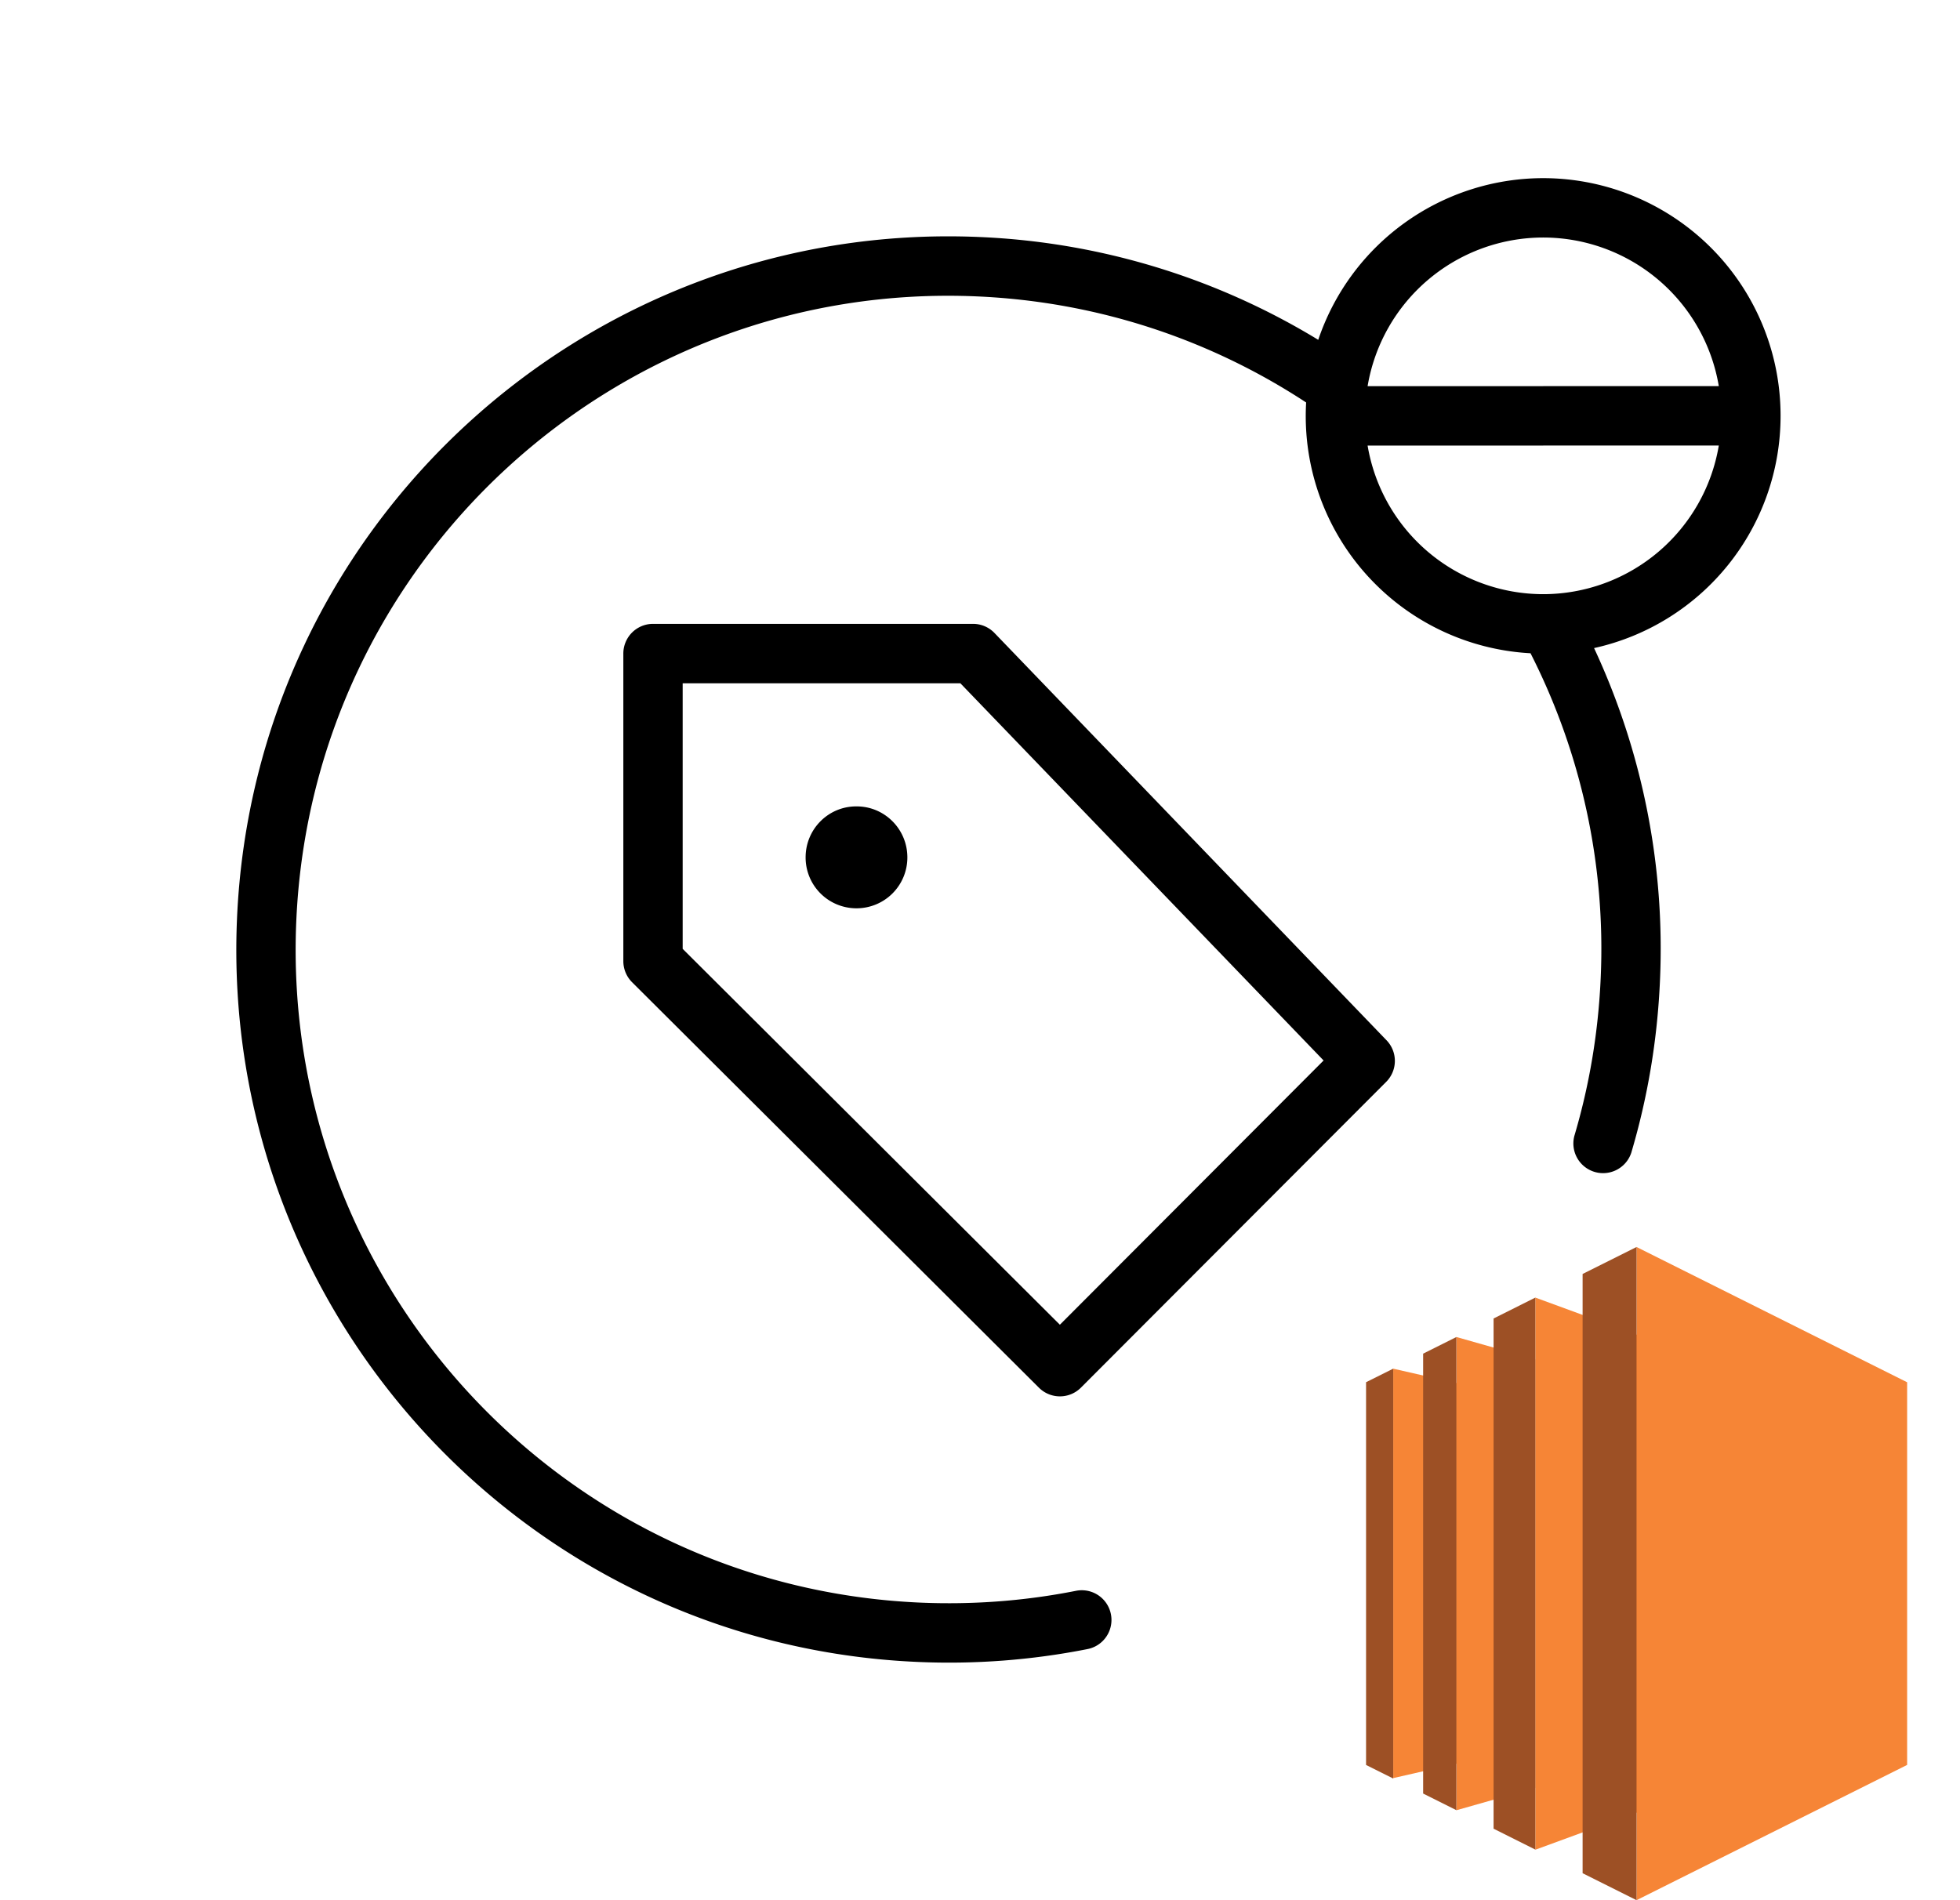 <svg xmlns="http://www.w3.org/2000/svg" fill="none" viewBox="0 0 33 32"><path fill="#F68536" d="m24.521 29.701-1.064.243v-6.895l1.064.243v6.409ZM25.85 30.108l-1.328.377v-7.969l1.328.377v7.215Z"/><path fill="#F68536" d="m27.554 30.526-1.704.624v-9.298l1.704.624v8.05ZM32.11 29.722 27.554 32V21l4.556 2.278v6.444Z"/><path fill="#9D5025" d="m26.646 21.454.908-.454v11l-.908-.454V21.454ZM25.147 22.204l.703-.352v9.296l-.703-.352v-8.592ZM23.961 22.796l.56-.28v7.968l-.56-.28v-7.408ZM23.457 23.049l-.457.228v6.446l.457.228V23.05Z"/><path fill="currentColor" fill-rule="evenodd" d="M25.983 6.503h-2.957A3 3 0 0 1 25.983 4a3 3 0 0 1 2.956 2.502h-2.956Zm0 1h2.956a3 3 0 0 1-2.956 2.503 3 3 0 0 1-2.957-2.502h2.957Zm0-4.503a4 4 0 0 0-3.788 2.723 11.923 11.923 0 0 0-5.713-1.732C9.864 3.71 4.273 8.851 3.99 15.478c-.283 6.627 4.852 12.228 11.468 12.51a12 12 0 0 0 2.853-.217.5.5 0 0 0-.195-.981c-.842.167-1.718.237-2.615.199-6.065-.26-10.772-5.394-10.513-11.468.259-6.075 5.385-10.789 11.45-10.53 2.053.088 3.951.735 5.553 1.787a4 4 0 0 0 3.778 4.223 10.973 10.973 0 0 1 1.182 5.458c-.04.927-.192 1.821-.444 2.67a.5.5 0 0 0 .958.285c.275-.927.441-1.903.484-2.912a11.974 11.974 0 0 0-1.11-5.588 4.003 4.003 0 0 0 3.14-3.91A4 4 0 0 0 25.983 3ZM10.642 16.541a.501.501 0 0 1-.147-.354v-5.18a.5.5 0 0 1 .5-.501h5.388a.5.5 0 0 1 .36.153l6.602 6.86a.5.5 0 0 1-.006.7l-5.14 5.15a.5.5 0 0 1-.705.002l-6.852-6.83Zm.852-.562 6.351 6.33 4.44-4.45-6.115-6.352h-4.676v4.472Zm2.07-1.541c0-.474.381-.858.852-.858h.008c.471 0 .853.384.853.858a.855.855 0 0 1-.853.858h-.008a.855.855 0 0 1-.852-.858Z" clip-rule="evenodd"/></svg>